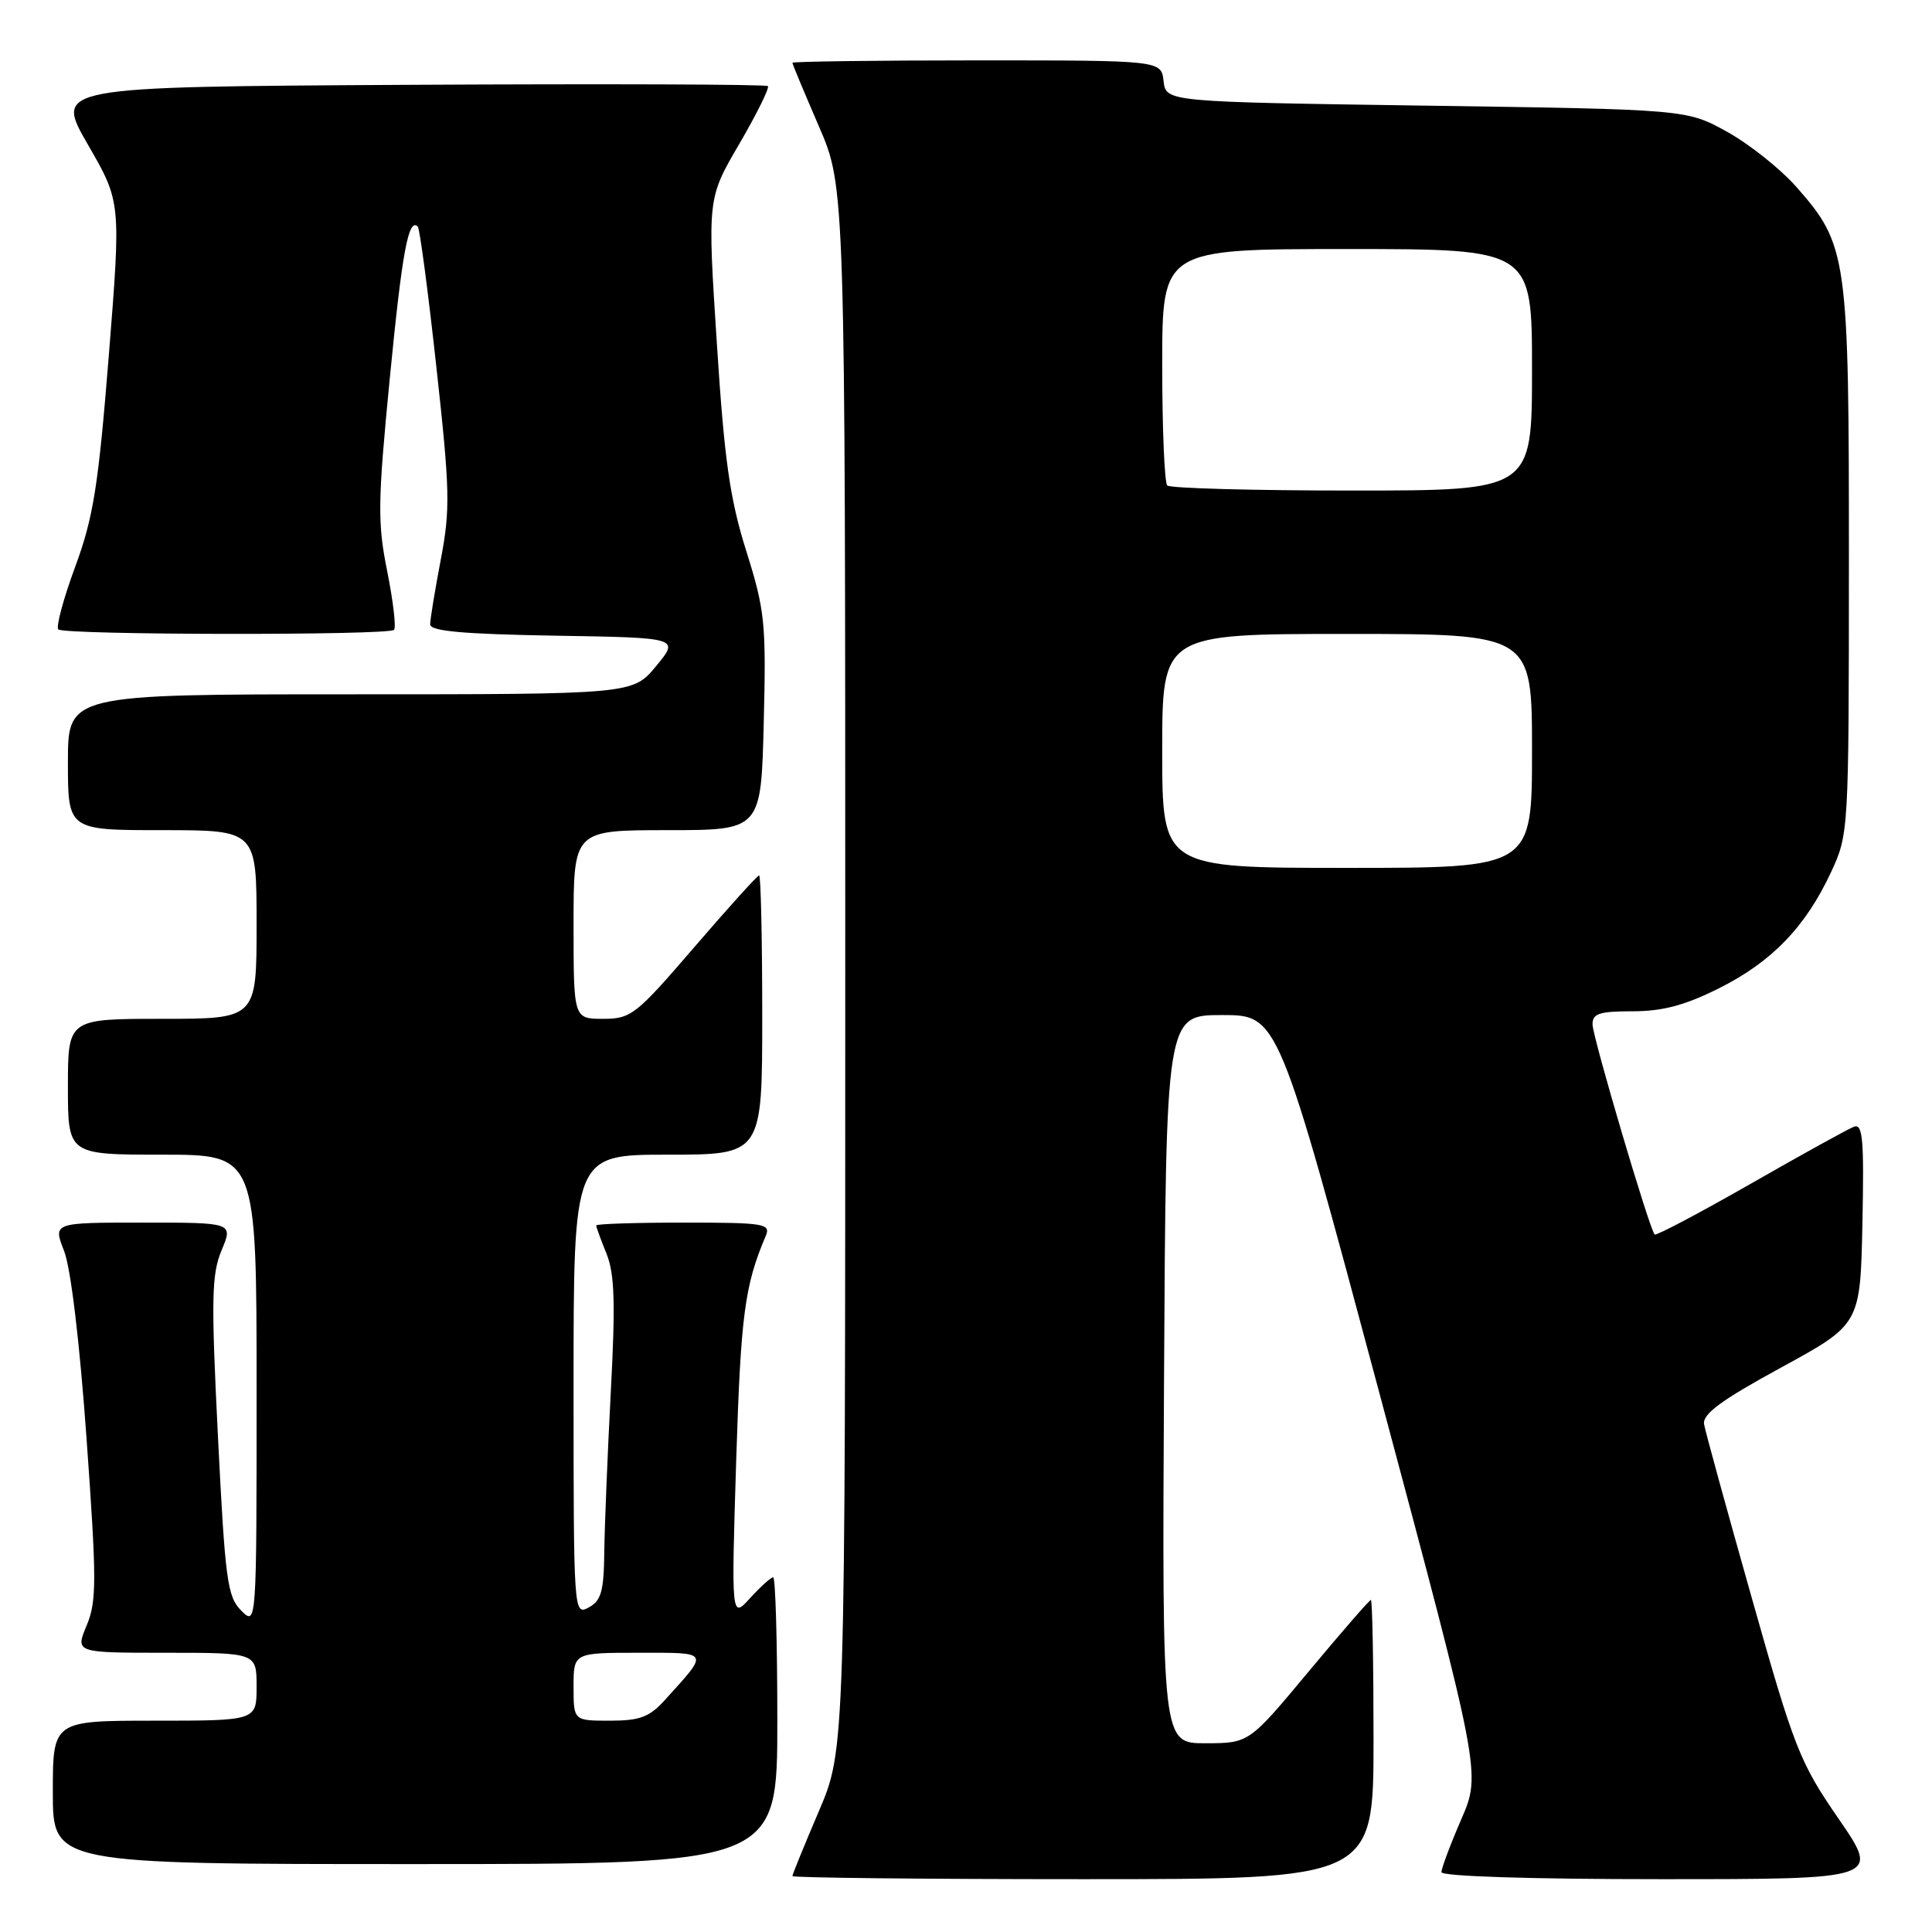 <?xml version="1.0" encoding="UTF-8" standalone="no"?>
<!DOCTYPE svg PUBLIC "-//W3C//DTD SVG 1.1//EN" "http://www.w3.org/Graphics/SVG/1.1/DTD/svg11.dtd" >
<svg xmlns="http://www.w3.org/2000/svg" xmlns:xlink="http://www.w3.org/1999/xlink" version="1.1" viewBox="0 0 256 256">
 <g >
 <path fill="currentColor"
d=" M 182.00 230.50 C 182.00 220.32 181.84 212.00 181.65 212.00 C 181.46 212.00 177.75 216.27 173.40 221.49 C 165.50 230.98 165.50 230.98 159.74 230.99 C 153.98 231.00 153.98 231.00 154.24 182.75 C 154.50 134.50 154.50 134.50 161.94 134.50 C 169.37 134.50 169.37 134.50 182.82 184.75 C 196.26 234.99 196.26 234.99 193.63 241.06 C 192.18 244.40 191.00 247.55 191.00 248.07 C 191.00 248.62 202.72 249.00 220.07 249.00 C 249.13 249.00 249.13 249.00 243.64 241.02 C 238.48 233.53 237.77 231.75 232.13 211.77 C 228.82 200.07 225.97 189.70 225.80 188.72 C 225.57 187.37 228.06 185.54 236.00 181.21 C 246.50 175.48 246.50 175.48 246.78 162.12 C 247.01 150.95 246.83 148.85 245.65 149.30 C 244.87 149.60 238.69 153.01 231.92 156.89 C 225.14 160.76 219.44 163.77 219.25 163.58 C 218.56 162.89 211.05 137.46 211.02 135.75 C 211.00 134.30 211.91 134.00 216.34 134.00 C 220.29 134.00 223.27 133.21 227.78 130.95 C 234.76 127.46 239.25 122.82 242.62 115.57 C 244.96 110.54 244.98 110.22 244.99 74.43 C 245.00 33.89 244.80 32.46 238.03 24.77 C 235.93 22.39 231.80 19.10 228.86 17.47 C 223.50 14.50 223.50 14.50 189.00 14.00 C 154.50 13.50 154.50 13.50 154.18 10.75 C 153.87 8.00 153.87 8.00 129.43 8.00 C 116.00 8.00 105.00 8.15 105.00 8.32 C 105.00 8.50 106.58 12.28 108.50 16.72 C 112.00 24.80 112.00 24.80 112.00 128.31 C 112.00 231.82 112.00 231.82 108.50 240.00 C 106.58 244.50 105.00 248.36 105.00 248.59 C 105.00 248.81 122.32 249.00 143.50 249.00 C 182.00 249.00 182.00 249.00 182.00 230.50 Z  M 103.00 228.00 C 103.00 217.55 102.75 209.00 102.45 209.00 C 102.15 209.00 100.78 210.24 99.40 211.75 C 96.90 214.50 96.90 214.50 97.55 193.50 C 98.16 174.22 98.66 170.37 101.47 163.75 C 102.15 162.14 101.28 162.00 90.61 162.00 C 84.22 162.00 79.00 162.17 79.00 162.38 C 79.00 162.59 79.61 164.27 80.37 166.13 C 81.44 168.79 81.56 172.67 80.93 184.50 C 80.50 192.75 80.11 202.30 80.07 205.71 C 80.01 210.86 79.66 212.11 78.00 213.00 C 76.02 214.06 76.00 213.76 76.00 183.54 C 76.00 153.00 76.00 153.00 88.50 153.00 C 101.00 153.00 101.00 153.00 101.00 134.50 C 101.00 124.33 100.81 116.00 100.59 116.00 C 100.36 116.00 96.49 120.28 92.00 125.50 C 84.27 134.49 83.62 135.00 79.91 135.00 C 76.00 135.00 76.00 135.00 76.00 122.50 C 76.00 110.00 76.00 110.00 88.42 110.00 C 100.85 110.00 100.85 110.00 101.20 95.75 C 101.53 82.54 101.36 80.88 98.88 73.00 C 96.70 66.06 95.98 60.99 94.98 45.39 C 93.74 26.29 93.74 26.29 97.96 19.07 C 100.28 15.09 101.98 11.65 101.75 11.41 C 101.51 11.17 80.14 11.10 54.27 11.24 C 7.23 11.50 7.23 11.50 11.63 19.13 C 16.04 26.76 16.04 26.76 14.42 47.09 C 13.03 64.44 12.38 68.55 9.96 75.11 C 8.40 79.33 7.40 83.06 7.73 83.40 C 8.48 84.15 51.46 84.21 52.21 83.46 C 52.51 83.16 52.10 79.67 51.31 75.71 C 50.01 69.26 50.05 66.57 51.64 50.22 C 53.28 33.38 54.12 28.79 55.36 30.03 C 55.62 30.29 56.73 38.66 57.82 48.62 C 59.62 64.95 59.68 67.48 58.41 74.12 C 57.64 78.18 57.00 82.05 57.00 82.73 C 57.00 83.63 61.29 84.02 73.52 84.23 C 90.04 84.50 90.04 84.50 86.95 88.25 C 83.85 92.00 83.85 92.00 46.43 92.00 C 9.00 92.00 9.00 92.00 9.00 101.00 C 9.00 110.00 9.00 110.00 21.50 110.00 C 34.00 110.00 34.00 110.00 34.00 122.50 C 34.00 135.00 34.00 135.00 21.50 135.00 C 9.00 135.00 9.00 135.00 9.00 144.00 C 9.00 153.00 9.00 153.00 21.50 153.00 C 34.00 153.00 34.00 153.00 34.00 184.22 C 34.00 215.44 34.00 215.44 31.96 213.41 C 30.12 211.57 29.83 209.37 28.88 190.36 C 27.97 172.11 28.03 168.87 29.36 165.67 C 30.90 162.00 30.90 162.00 18.96 162.00 C 7.02 162.00 7.02 162.00 8.49 165.75 C 9.38 168.01 10.56 177.88 11.47 190.64 C 12.82 209.48 12.82 212.18 11.48 215.39 C 9.97 219.00 9.97 219.00 21.99 219.00 C 34.00 219.00 34.00 219.00 34.00 223.50 C 34.00 228.00 34.00 228.00 20.50 228.00 C 7.00 228.00 7.00 228.00 7.00 237.50 C 7.00 247.00 7.00 247.00 55.00 247.00 C 103.00 247.00 103.00 247.00 103.00 228.00 Z  M 154.00 99.50 C 154.00 84.00 154.00 84.00 178.50 84.00 C 203.00 84.00 203.00 84.00 203.00 99.50 C 203.00 115.00 203.00 115.00 178.50 115.00 C 154.00 115.00 154.00 115.00 154.00 99.50 Z  M 154.67 64.33 C 154.30 63.97 154.00 56.77 154.00 48.33 C 154.00 33.00 154.00 33.00 178.50 33.00 C 203.00 33.00 203.00 33.00 203.00 49.00 C 203.00 65.00 203.00 65.00 179.17 65.00 C 166.06 65.00 155.03 64.70 154.67 64.33 Z  M 76.00 223.50 C 76.00 219.00 76.00 219.00 84.62 219.00 C 94.16 219.00 94.01 218.73 88.11 225.25 C 86.06 227.52 84.79 228.00 80.81 228.00 C 76.00 228.00 76.00 228.00 76.00 223.50 Z "/>
</g>
</svg>